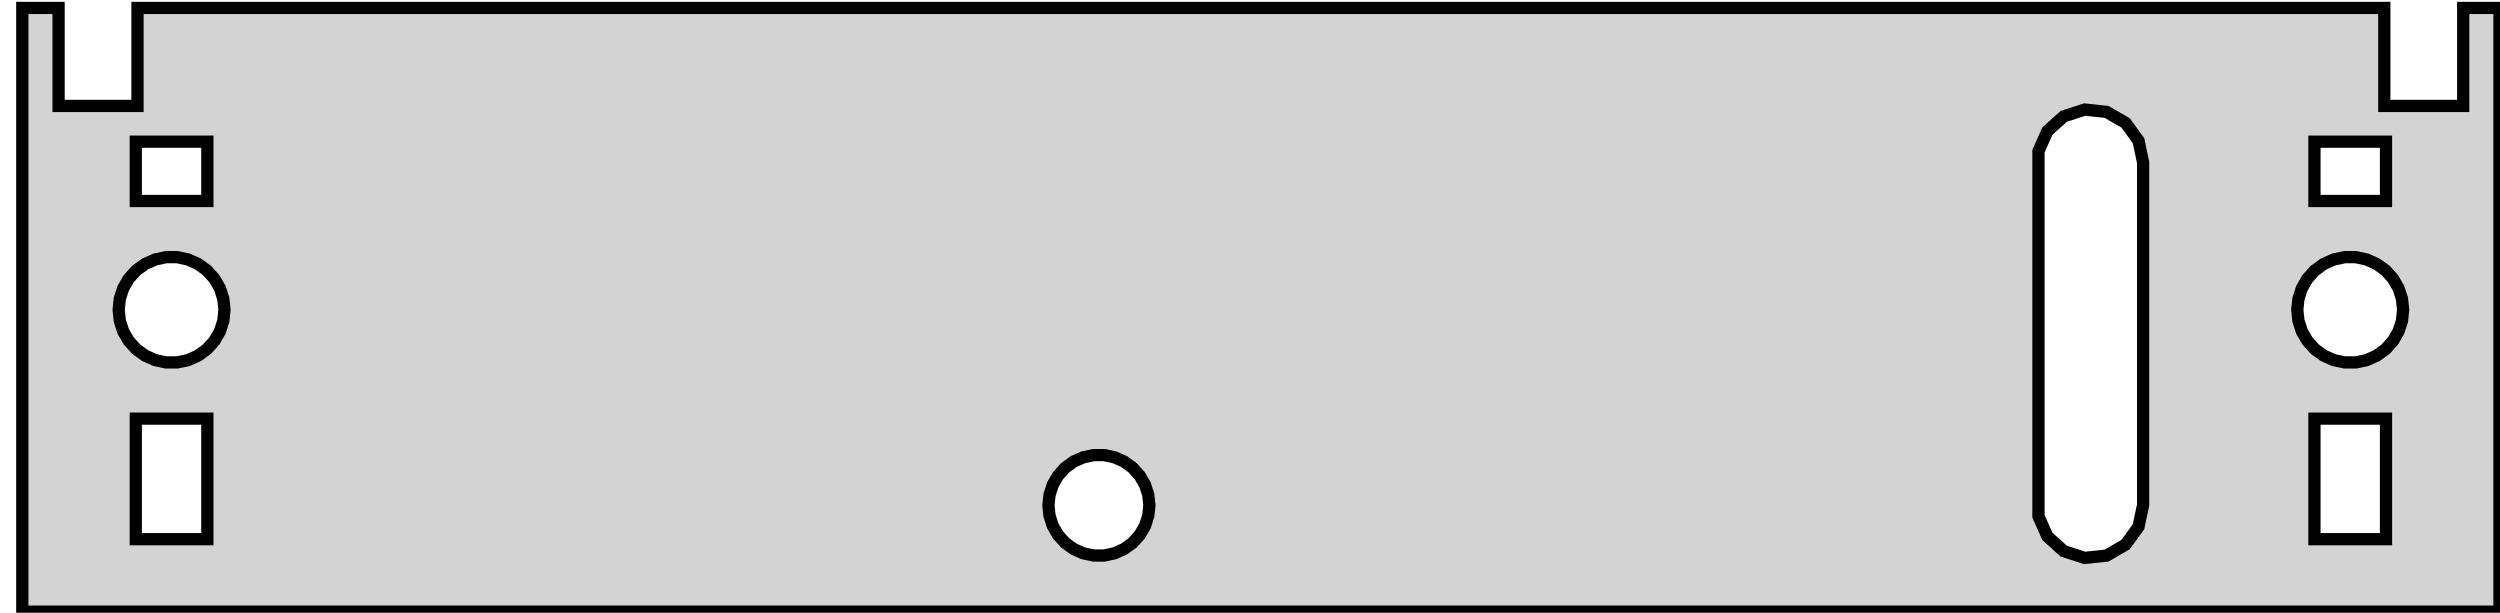 <?xml version="1.0" standalone="no"?>
<!DOCTYPE svg PUBLIC "-//W3C//DTD SVG 1.1//EN" "http://www.w3.org/Graphics/SVG/1.1/DTD/svg11.dtd">
<svg width="102mm" height="25mm" viewBox="-1 -68 102 25" xmlns="http://www.w3.org/2000/svg" version="1.1">
<title>OpenSCAD Model</title>
<path d="
M 100.979,-67.677 L 99.499,-67.677 L 99.499,-63.677 L 96.279,-63.677 L 96.279,-67.677 L 4.61,-67.677
 L 4.61,-63.677 L 1.39,-63.677 L 1.39,-67.677 L -0.09,-67.677 L -0.09,-43.044 L 100.979,-43.044
 z
M 83.2,-45.515 L 82.534,-46.115 L 82.169,-46.935 L 82.169,-61.832 L 82.534,-62.652 L 83.2,-63.252
 L 84.054,-63.53 L 84.946,-63.436 L 85.723,-62.987 L 86.251,-62.261 L 86.439,-61.374 L 86.439,-47.393
 L 86.251,-46.506 L 85.723,-45.78 L 84.946,-45.331 L 84.054,-45.237 z
M 93.429,-59.8 L 93.429,-62.22 L 96.349,-62.22 L 96.349,-59.8 z
M 4.54,-59.8 L 4.54,-62.22 L 7.46,-62.22 L 7.46,-59.8 z
M 94.663,-53.213 L 94.221,-53.306 L 93.809,-53.49 L 93.444,-53.755 L 93.141,-54.091 L 92.916,-54.482
 L 92.776,-54.911 L 92.729,-55.36 L 92.776,-55.809 L 92.916,-56.239 L 93.141,-56.63 L 93.444,-56.965
 L 93.809,-57.23 L 94.221,-57.414 L 94.663,-57.508 L 95.114,-57.508 L 95.556,-57.414 L 95.968,-57.23
 L 96.334,-56.965 L 96.636,-56.63 L 96.861,-56.239 L 97.001,-55.809 L 97.048,-55.36 L 97.001,-54.911
 L 96.861,-54.482 L 96.636,-54.091 L 96.334,-53.755 L 95.968,-53.49 L 95.556,-53.306 L 95.114,-53.213
 z
M 5.774,-53.213 L 5.333,-53.306 L 4.92,-53.49 L 4.555,-53.755 L 4.253,-54.091 L 4.027,-54.482
 L 3.888,-54.911 L 3.841,-55.36 L 3.888,-55.809 L 4.027,-56.239 L 4.253,-56.63 L 4.555,-56.965
 L 4.92,-57.23 L 5.333,-57.414 L 5.774,-57.508 L 6.226,-57.508 L 6.667,-57.414 L 7.08,-57.23
 L 7.445,-56.965 L 7.747,-56.63 L 7.973,-56.239 L 8.112,-55.809 L 8.159,-55.36 L 8.112,-54.911
 L 7.973,-54.482 L 7.747,-54.091 L 7.445,-53.755 L 7.08,-53.49 L 6.667,-53.306 L 6.226,-53.213
 z
M 93.429,-46 L 93.429,-50.92 L 96.349,-50.92 L 96.349,-46 z
M 4.54,-46 L 4.54,-50.92 L 7.46,-50.92 L 7.46,-46 z
M 43.62,-45.335 L 43.199,-45.425 L 42.805,-45.6 L 42.457,-45.853 L 42.169,-46.173 L 41.954,-46.546
 L 41.821,-46.955 L 41.776,-47.383 L 41.821,-47.812 L 41.954,-48.221 L 42.169,-48.594 L 42.457,-48.914
 L 42.805,-49.167 L 43.199,-49.342 L 43.62,-49.432 L 44.05,-49.432 L 44.471,-49.342 L 44.865,-49.167
 L 45.213,-48.914 L 45.501,-48.594 L 45.717,-48.221 L 45.85,-47.812 L 45.895,-47.383 L 45.85,-46.955
 L 45.717,-46.546 L 45.501,-46.173 L 45.213,-45.853 L 44.865,-45.6 L 44.471,-45.425 L 44.05,-45.335
 z
" stroke="black" fill="lightgray" stroke-width="0.5"/>
</svg>
